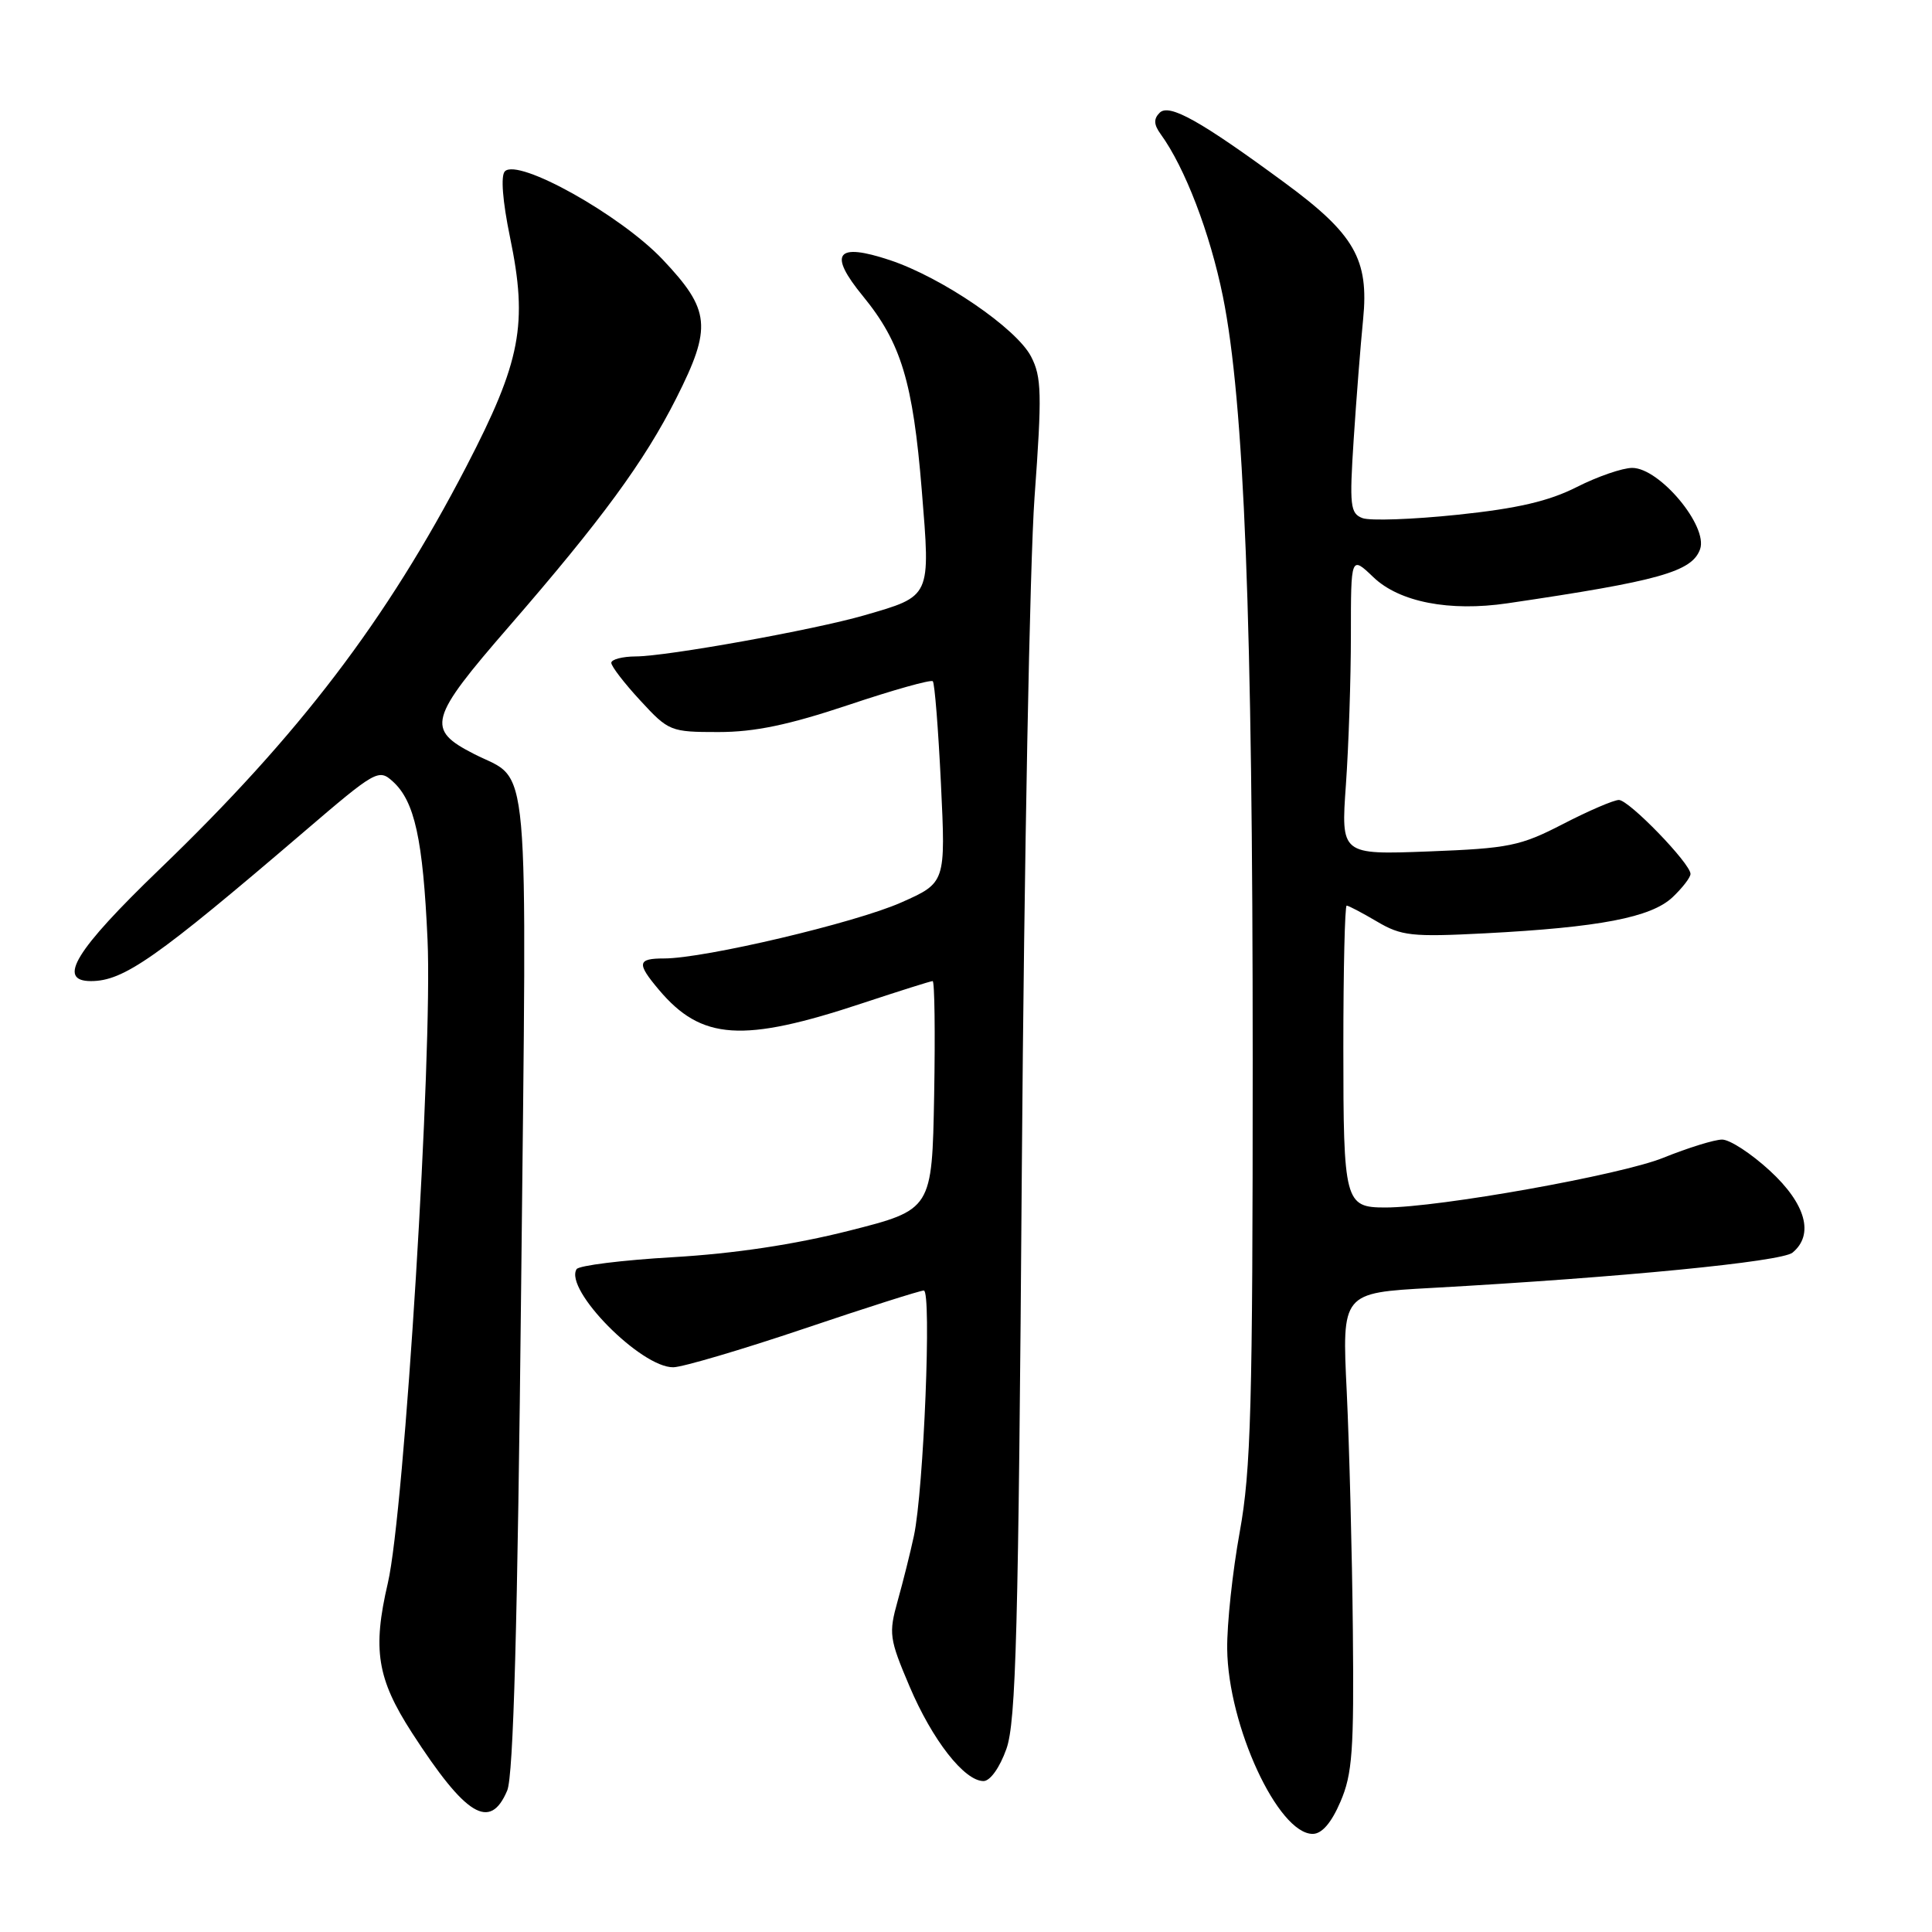 <?xml version="1.0" encoding="UTF-8" standalone="no"?>
<!DOCTYPE svg PUBLIC "-//W3C//DTD SVG 1.1//EN" "http://www.w3.org/Graphics/SVG/1.1/DTD/svg11.dtd" >
<svg xmlns="http://www.w3.org/2000/svg" xmlns:xlink="http://www.w3.org/1999/xlink" version="1.1" viewBox="0 0 256 256">
 <g >
 <path fill="currentColor"
d=" M 177.61 238.75 C 179.20 235.08 179.42 231.98 179.26 216.00 C 179.16 205.82 178.79 191.61 178.45 184.41 C 177.81 171.31 177.81 171.31 189.66 170.66 C 214.74 169.27 236.07 167.18 237.52 165.98 C 240.41 163.59 239.29 159.52 234.52 155.13 C 232.06 152.86 229.21 151.00 228.19 151.00 C 227.18 151.00 223.67 152.09 220.40 153.41 C 214.82 155.68 190.67 160.00 183.56 160.00 C 178.19 160.00 178.00 159.29 178.00 138.80 C 178.00 128.46 178.20 120.00 178.44 120.00 C 178.69 120.00 180.49 120.95 182.46 122.11 C 185.69 124.02 187.07 124.17 196.77 123.67 C 211.92 122.88 218.76 121.57 221.61 118.90 C 222.92 117.66 224.00 116.27 224.00 115.80 C 224.00 114.42 215.85 106.00 214.51 106.00 C 213.84 106.00 210.50 107.43 207.10 109.19 C 201.44 112.11 199.95 112.41 189.30 112.82 C 177.68 113.26 177.68 113.26 178.34 103.98 C 178.70 98.87 179.00 89.95 179.00 84.16 C 179.00 73.63 179.00 73.63 181.99 76.49 C 185.43 79.78 192.06 81.07 199.75 79.94 C 219.85 76.98 224.20 75.76 225.27 72.77 C 226.36 69.73 219.90 62.00 216.28 62.00 C 214.99 62.00 211.68 63.14 208.92 64.54 C 205.23 66.41 201.07 67.38 193.11 68.21 C 187.18 68.83 181.51 69.03 180.53 68.65 C 178.91 68.03 178.80 67.01 179.37 58.23 C 179.72 52.88 180.28 45.71 180.62 42.31 C 181.41 34.37 179.48 31.01 170.21 24.20 C 159.06 16.00 154.92 13.68 153.66 14.94 C 152.84 15.76 152.88 16.51 153.80 17.78 C 157.01 22.20 160.33 30.86 162.04 39.28 C 164.86 53.24 165.99 82.00 165.99 140.50 C 165.99 186.35 165.76 194.78 164.27 203.00 C 163.32 208.22 162.57 215.20 162.61 218.50 C 162.73 228.69 169.35 243.00 173.94 243.00 C 175.15 243.00 176.41 241.55 177.61 238.75 Z  M 67.21 237.25 C 68.03 235.31 68.58 215.41 69.06 170.00 C 69.82 98.10 70.33 103.74 62.82 99.91 C 56.43 96.65 56.81 95.27 67.44 83.02 C 79.72 68.87 85.39 61.13 89.61 52.77 C 94.37 43.34 94.14 41.09 87.80 34.38 C 82.22 28.49 68.68 20.92 66.90 22.70 C 66.33 23.27 66.59 26.64 67.58 31.44 C 69.97 42.97 69.03 47.86 61.78 61.84 C 51.21 82.20 39.66 97.36 21.12 115.20 C 10.00 125.91 7.49 130.00 12.05 130.00 C 16.39 130.00 20.68 126.99 40.31 110.19 C 49.79 102.07 50.18 101.85 52.05 103.55 C 54.94 106.16 56.05 111.20 56.65 124.50 C 57.34 139.58 53.59 200.36 51.39 209.77 C 49.34 218.57 49.96 222.43 54.58 229.59 C 61.75 240.68 64.94 242.62 67.21 237.25 Z  M 133.35 231.75 C 134.63 228.16 134.95 216.16 135.40 154.50 C 135.70 114.35 136.46 74.48 137.08 65.91 C 138.08 52.18 138.02 49.95 136.63 47.26 C 134.70 43.51 124.82 36.77 117.92 34.47 C 110.79 32.10 109.69 33.57 114.36 39.26 C 119.40 45.42 120.97 50.60 122.14 64.96 C 123.30 79.24 123.43 78.95 114.50 81.54 C 107.90 83.45 88.36 86.97 84.25 86.98 C 82.46 86.99 81.00 87.38 81.00 87.83 C 81.00 88.29 82.73 90.54 84.85 92.83 C 88.60 96.90 88.85 97.00 95.20 97.00 C 100.00 97.00 104.50 96.06 112.43 93.41 C 118.33 91.43 123.35 90.02 123.60 90.27 C 123.85 90.52 124.33 96.63 124.68 103.85 C 125.31 116.97 125.31 116.97 119.40 119.59 C 113.34 122.28 93.35 127.00 88.00 127.00 C 84.45 127.00 84.34 127.63 87.29 131.13 C 92.94 137.85 98.38 138.21 114.31 132.92 C 119.15 131.32 123.32 130.00 123.58 130.00 C 123.84 130.00 123.93 136.82 123.78 145.14 C 123.50 160.29 123.50 160.29 112.50 163.08 C 105.27 164.91 97.29 166.11 89.22 166.58 C 82.46 166.97 76.69 167.69 76.40 168.17 C 74.72 170.88 84.96 181.25 89.23 181.17 C 90.48 181.14 98.25 178.85 106.50 176.07 C 114.75 173.28 121.91 171.01 122.41 171.00 C 123.46 171.00 122.40 197.43 121.10 203.50 C 120.63 205.70 119.66 209.58 118.95 212.11 C 117.74 216.45 117.83 217.13 120.52 223.46 C 123.54 230.57 127.78 236.00 130.32 236.00 C 131.20 236.00 132.47 234.22 133.35 231.75 Z "/>
</g>
</svg>